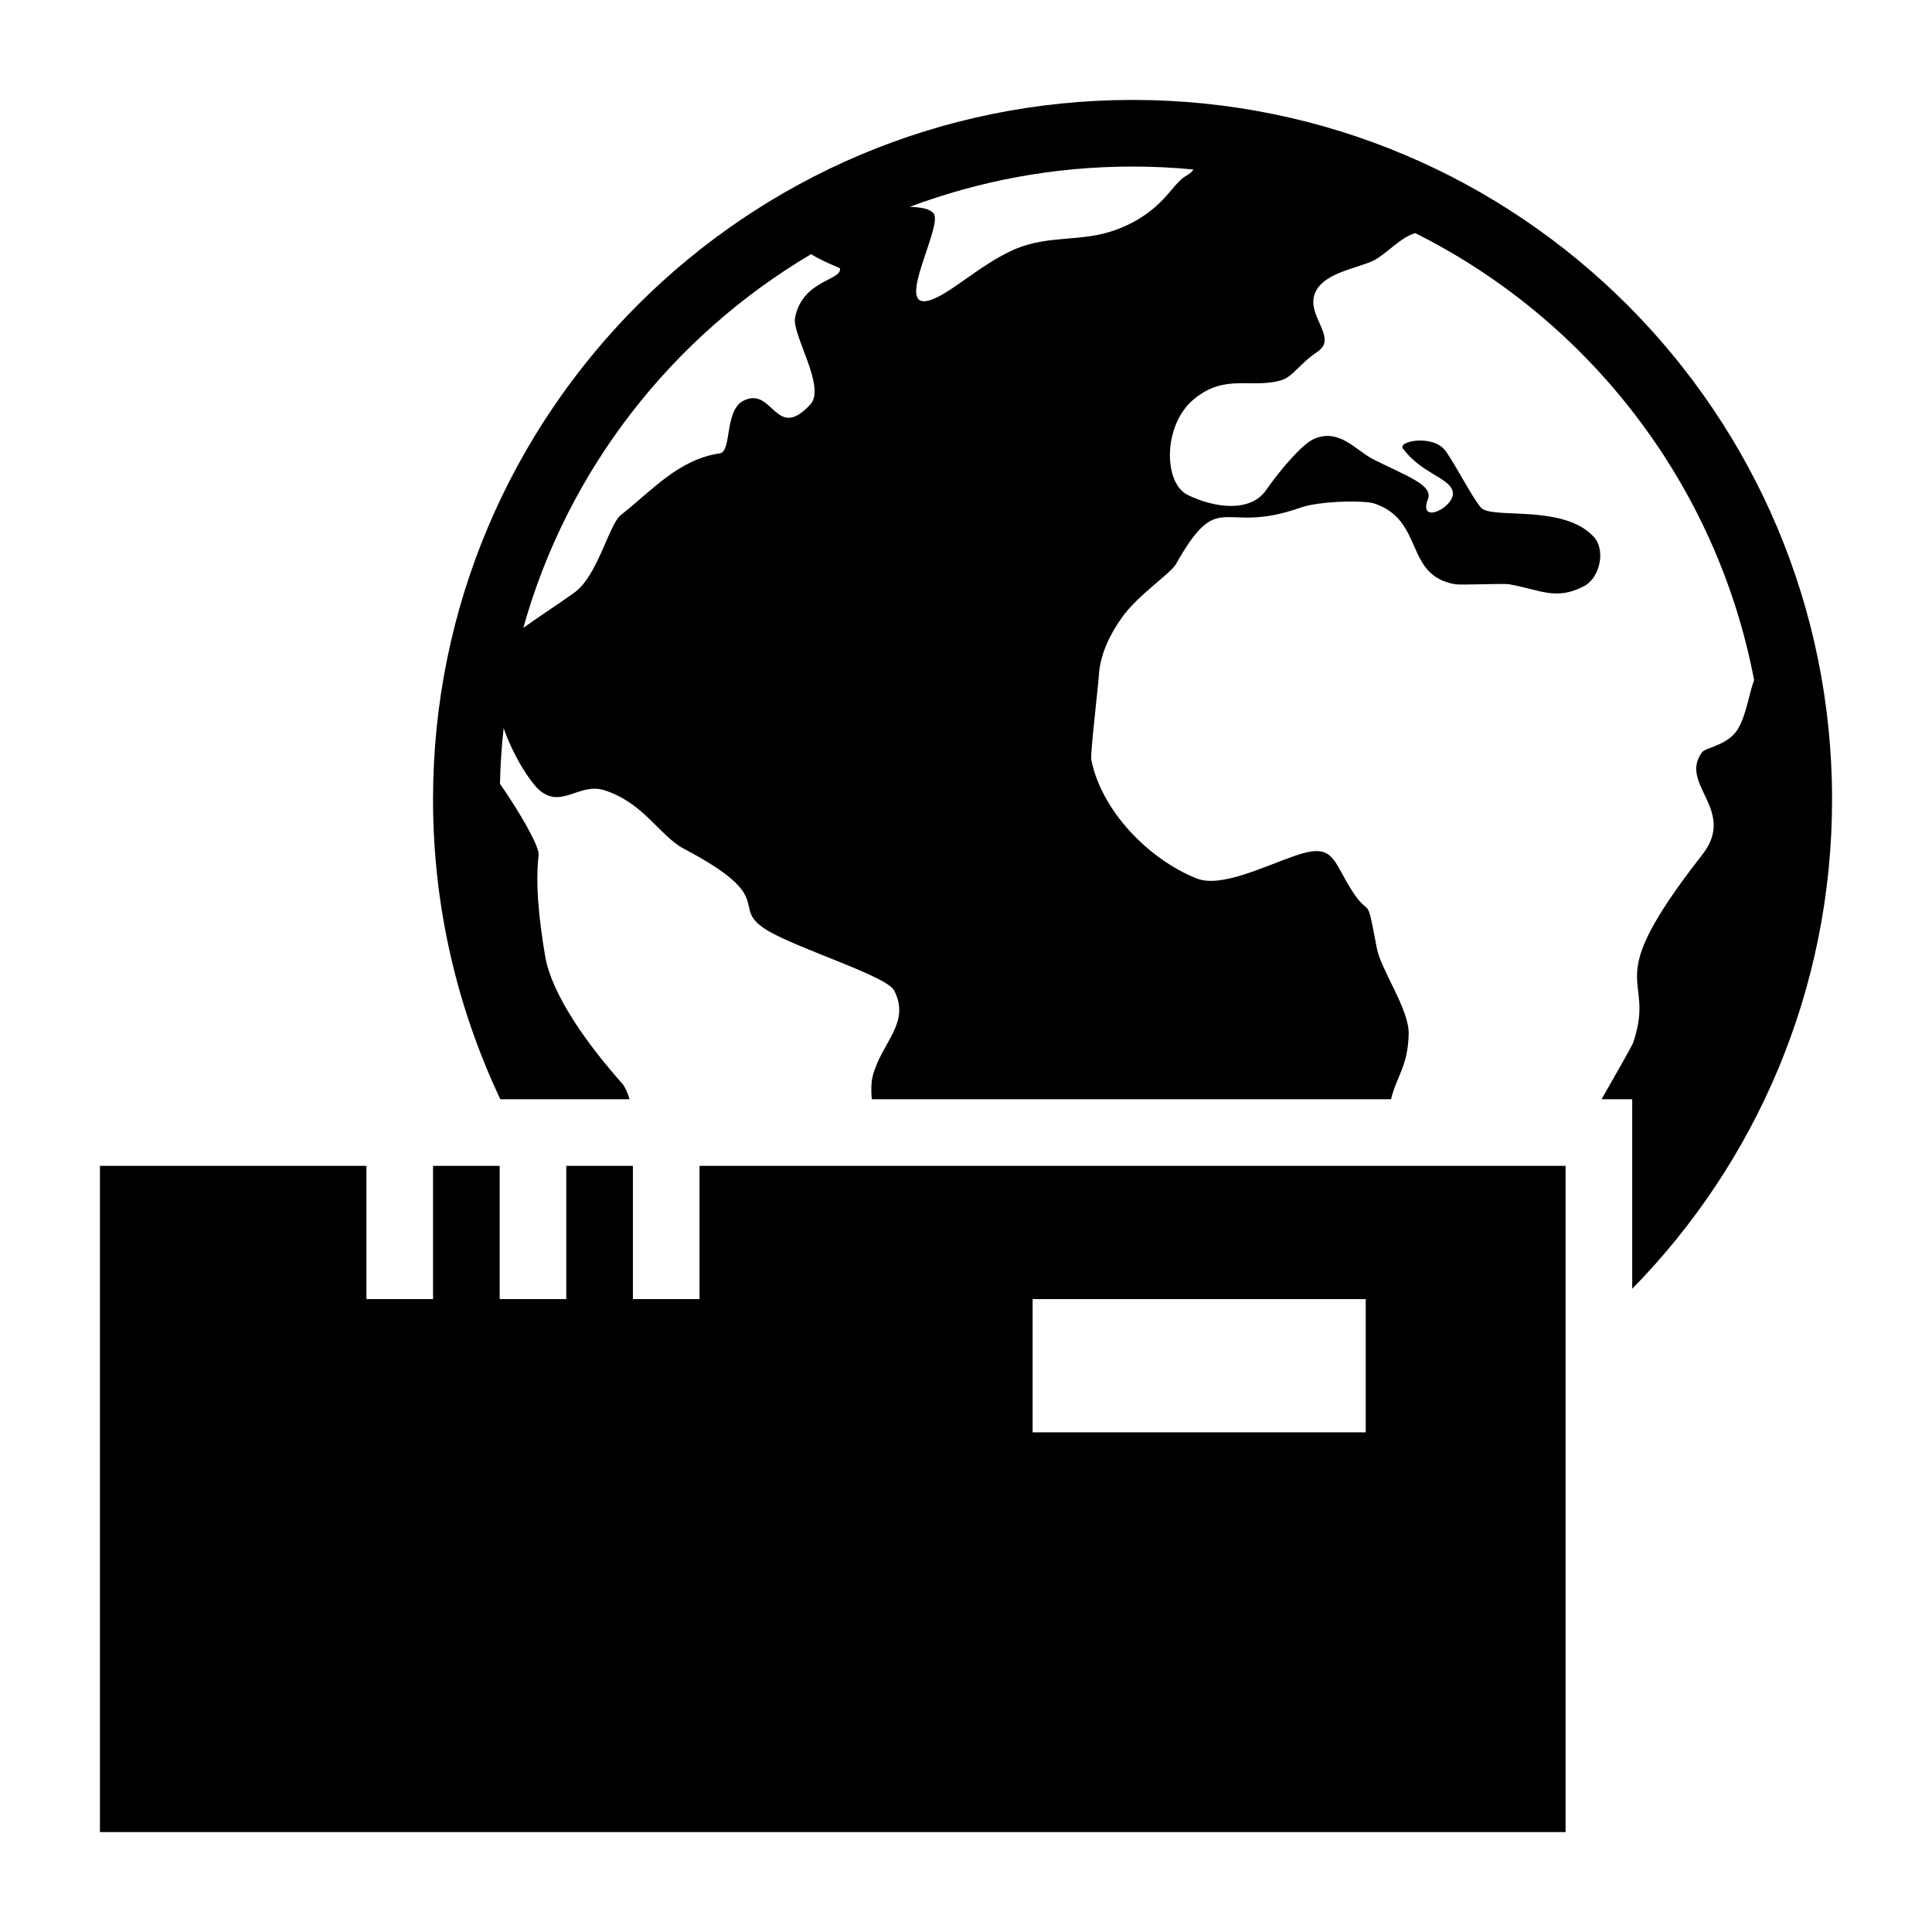 <?xml version="1.0" encoding="UTF-8"?>
<!DOCTYPE svg PUBLIC "-//W3C//DTD SVG 1.1//EN" "http://www.w3.org/Graphics/SVG/1.1/DTD/svg11.dtd">
<svg xmlns="http://www.w3.org/2000/svg" xml:space="preserve" width="580px" height="580px" shape-rendering="geometricPrecision" text-rendering="geometricPrecision" image-rendering="optimizeQuality" fill-rule="nonzero" clip-rule="nonzero" viewBox="0 0 5800 5800" xmlns:xlink="http://www.w3.org/1999/xlink">
	<title>modem_earth icon</title>
	<desc>modem_earth icon from the IconExperience.com I-Collection. Copyright by INCORS GmbH (www.incors.com).</desc>
		<path id="curve29"  d="M1900 3500l0 400 200 0 0 -400 2600 0 0 2000 -4400 0 0 -2000 800 0 0 400 200 0 0 -400 200 0 0 400 200 0 0 -400 200 0zm1200 400l0 400 1000 0 0 -400 -1000 0z"/>
	<path id="curve28"  d="M3400 300c1160,0 2100,940 2100,2100 0,572 -229,1091 -600,1469l0 -569 -92 0c47,-82 94,-165 95,-170 72,-214 -110,-158 208,-565 104,-134 -73,-211 -1,-307 10,-14 77,-20 107,-69 26,-43 34,-109 49,-147 -112,-589 -497,-1082 -1017,-1342 -43,11 -89,64 -125,82 -50,24 -146,36 -174,93 -35,70 70,138 5,181 -55,37 -74,76 -110,86 -90,25 -166,-20 -258,54 -97,77 -95,255 -21,290 75,37 187,56 236,-16 29,-43 102,-133 140,-151 77,-36 127,32 179,59 98,50 182,77 166,120 -32,82 86,22 74,-23 -10,-41 -93,-53 -149,-128 -18,-23 91,-44 128,7 34,49 80,140 106,170 32,36 246,-12 338,87 38,40 19,126 -31,150 -83,42 -128,10 -222,-7 -18,-3 -144,3 -162,0 -154,-26 -92,-191 -242,-242 -30,-11 -167,-8 -223,12 -239,85 -241,-65 -374,170 -17,29 -114,92 -162,160 -35,49 -65,109 -69,172 -3,42 -26,238 -23,254 30,153 171,299 316,357 73,30 207,-38 299,-69 102,-35 109,4 152,80 76,132 55,10 90,197 12,66 97,184 96,258 -2,98 -36,127 -53,197l-1559 0c-2,-25 -2,-49 3,-70 27,-102 115,-159 64,-257 -23,-43 -284,-123 -379,-179 -121,-73 39,-93 -252,-246 -72,-38 -121,-139 -240,-176 -75,-23 -128,58 -195,-1 -21,-18 -74,-93 -106,-185 -6,55 -10,111 -11,167 63,91 118,188 116,213 -10,90 1,192 19,301 19,119 129,270 232,386 9,11 16,27 22,47l-388 0c-129,-273 -202,-578 -202,-900 0,-1160 940,-2100 2100,-2100zm183 209c-60,-6 -121,-9 -183,-9 -236,0 -461,43 -669,121 35,1 61,6 72,20 28,38 -116,284 -18,262 62,-14 154,-108 262,-155 104,-44 199,-20 303,-58 140,-52 166,-136 209,-161 11,-6 19,-13 24,-20zm-1148 254c-416,246 -731,646 -864,1122 41,-30 99,-67 152,-105 71,-49 105,-206 141,-234 93,-73 173,-167 297,-185 36,-5 14,-127 69,-157 91,-48 97,124 202,11 50,-52 -56,-211 -45,-262 23,-113 139,-110 135,-147 0,-2 -51,-20 -87,-43z"/>
</svg>